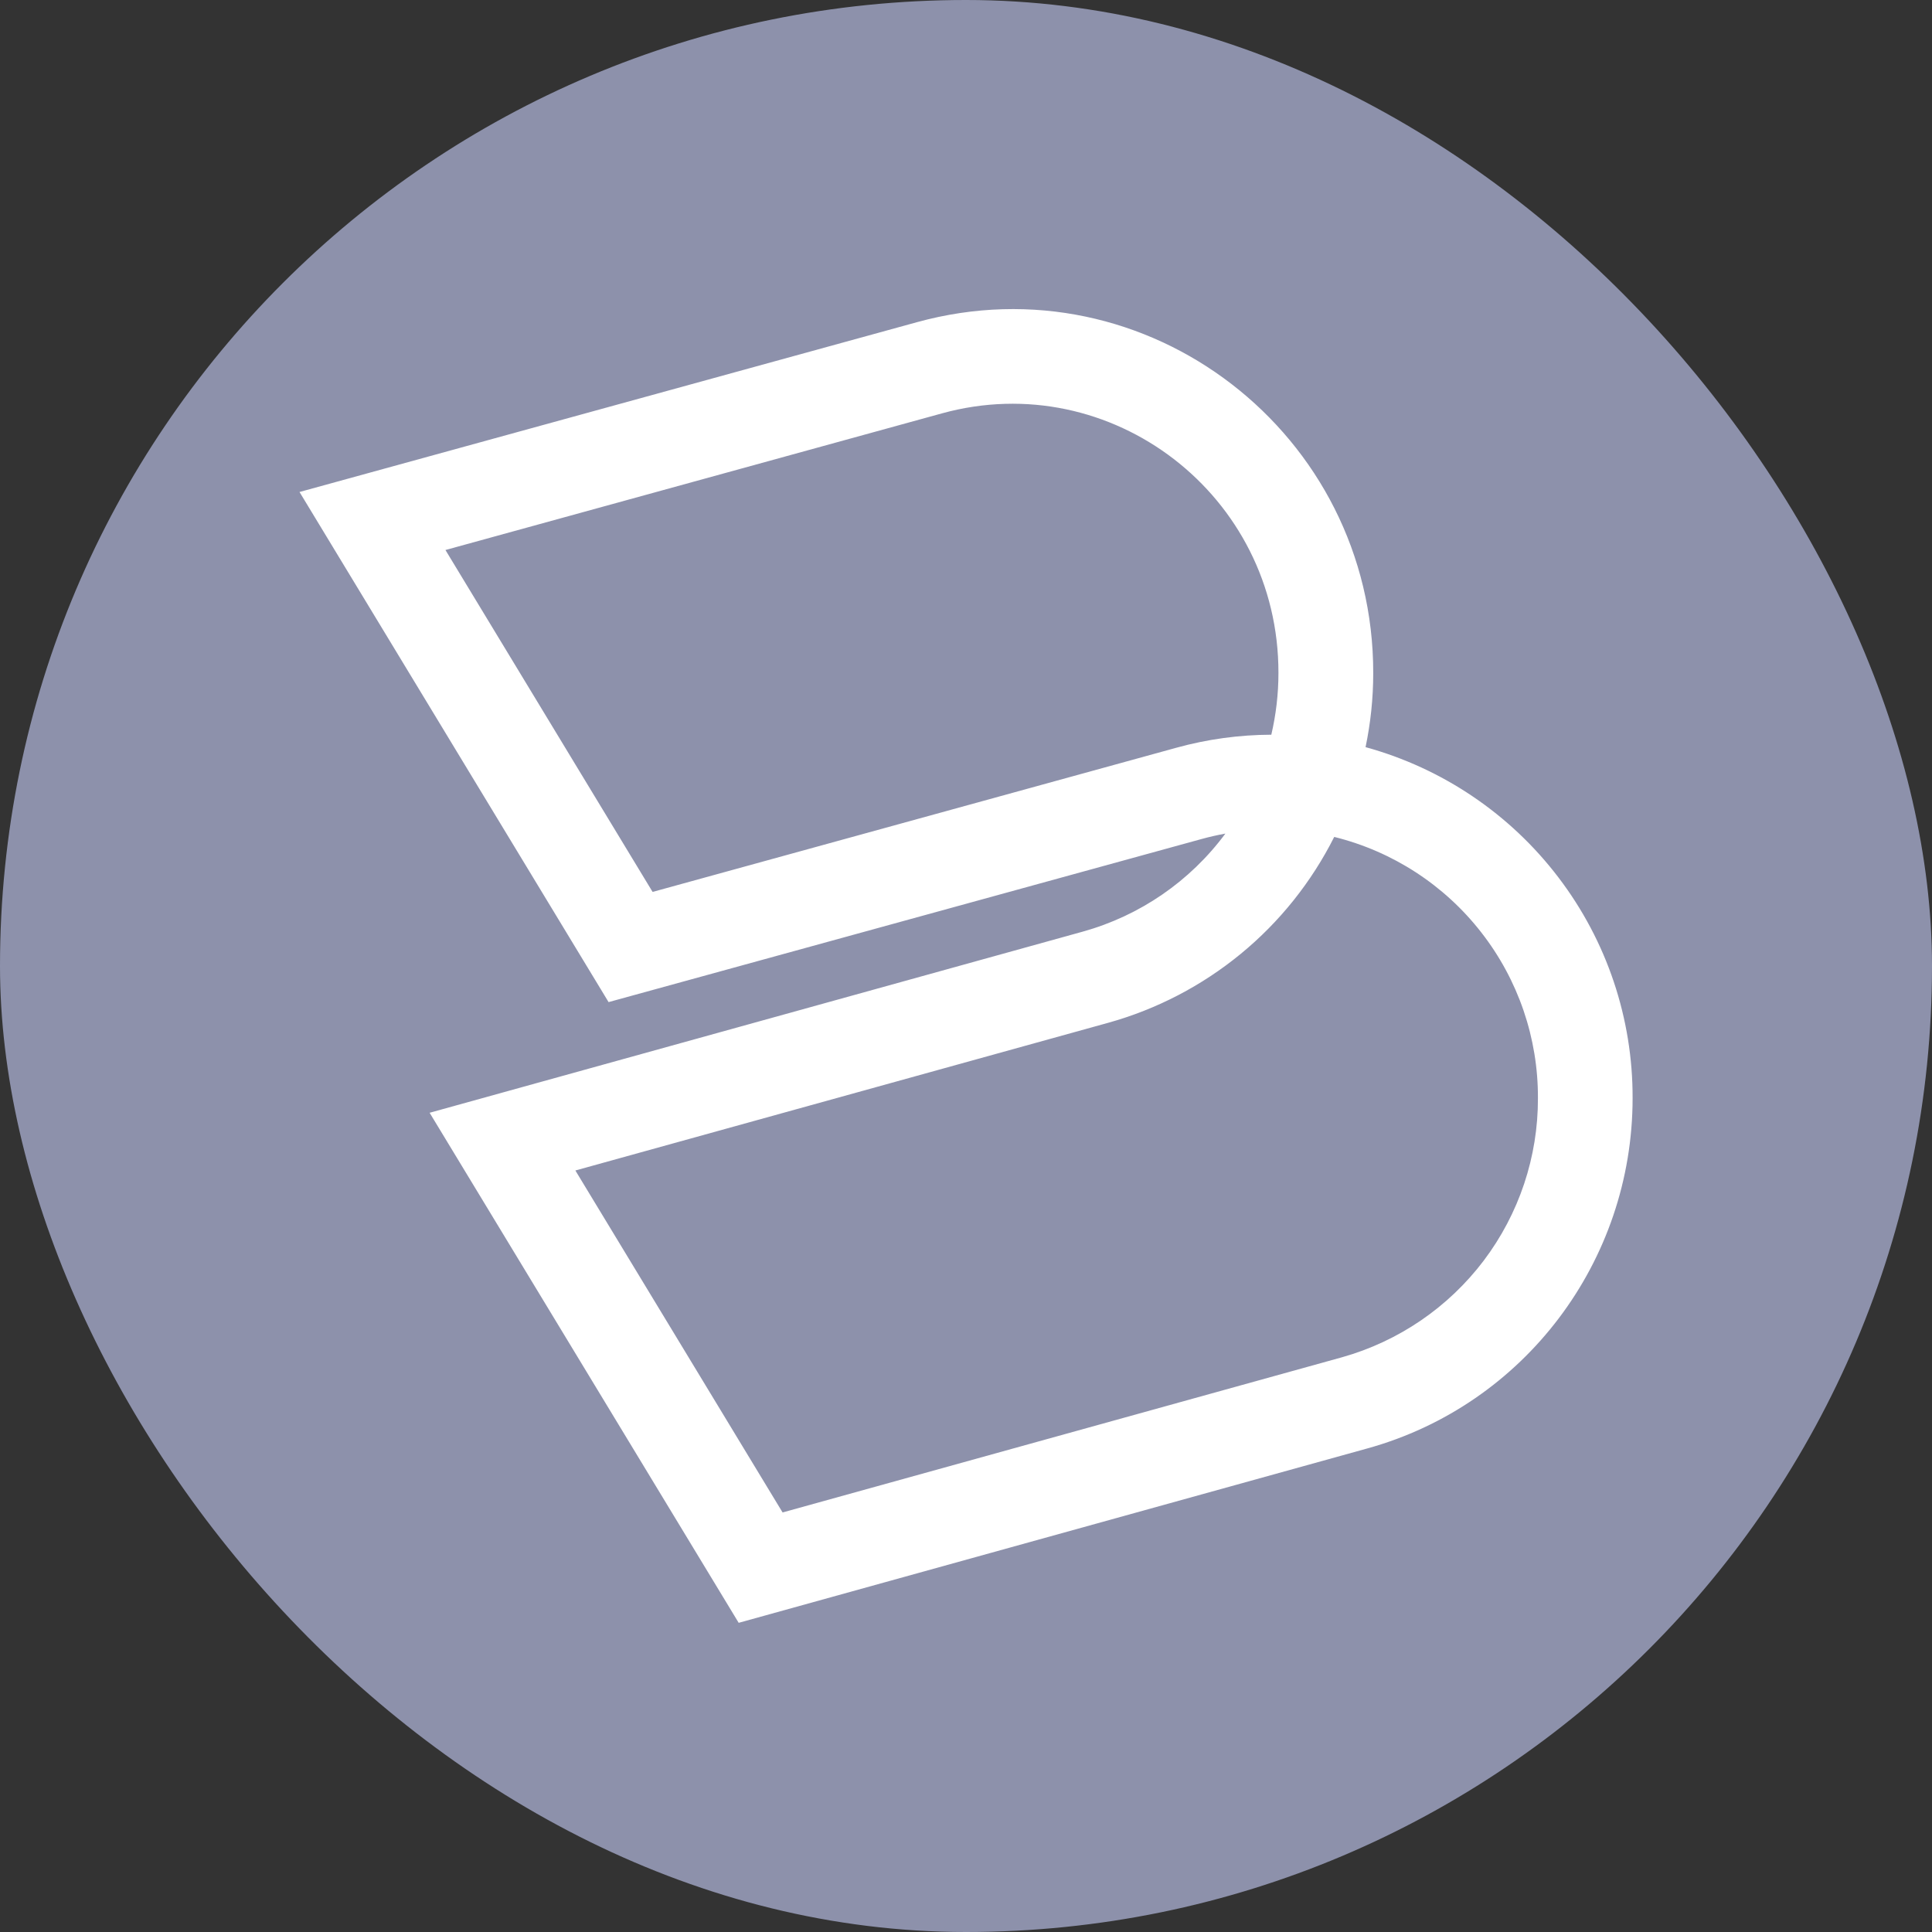 <svg width="32" height="32" viewBox="0 0 32 32" fill="none" xmlns="http://www.w3.org/2000/svg">
<rect x="0" y="0" width="32" height="32" fill="#333333" stroke="none"/>
<rect width="32" height="32" rx="16" fill="#8D91AB"/>
<path fill-rule="evenodd" clip-rule="evenodd" d="M22.618 12.375C22.701 11.978 22.745 11.568 22.745 11.149C22.75 7.185 19.005 4.286 15.189 5.336L4.961 8.149L10.08 16.598L19.901 13.897C20.031 13.861 20.163 13.831 20.296 13.807C19.712 14.596 18.88 15.168 17.933 15.431L7.116 18.431L12.235 26.879L22.65 23.99C25.248 23.269 27.041 20.893 27.041 18.189C27.045 16.869 26.614 15.585 25.814 14.535C25.015 13.484 23.892 12.725 22.618 12.375ZM21.175 11.147C21.18 8.201 18.405 6.076 15.604 6.846L7.378 9.11L10.809 14.773L19.484 12.385C19.997 12.243 20.526 12.171 21.057 12.169C21.134 11.839 21.175 11.498 21.175 11.147ZM20.553 15.797C19.908 16.327 19.159 16.717 18.354 16.941L9.53 19.387L12.962 25.051L22.23 22.48C23.166 22.216 23.989 21.654 24.575 20.88C25.16 20.105 25.476 19.16 25.473 18.189C25.477 17.194 25.146 16.227 24.534 15.443C23.923 14.658 23.065 14.101 22.099 13.862C21.724 14.607 21.198 15.267 20.553 15.797Z" fill="white"/>
</svg>
